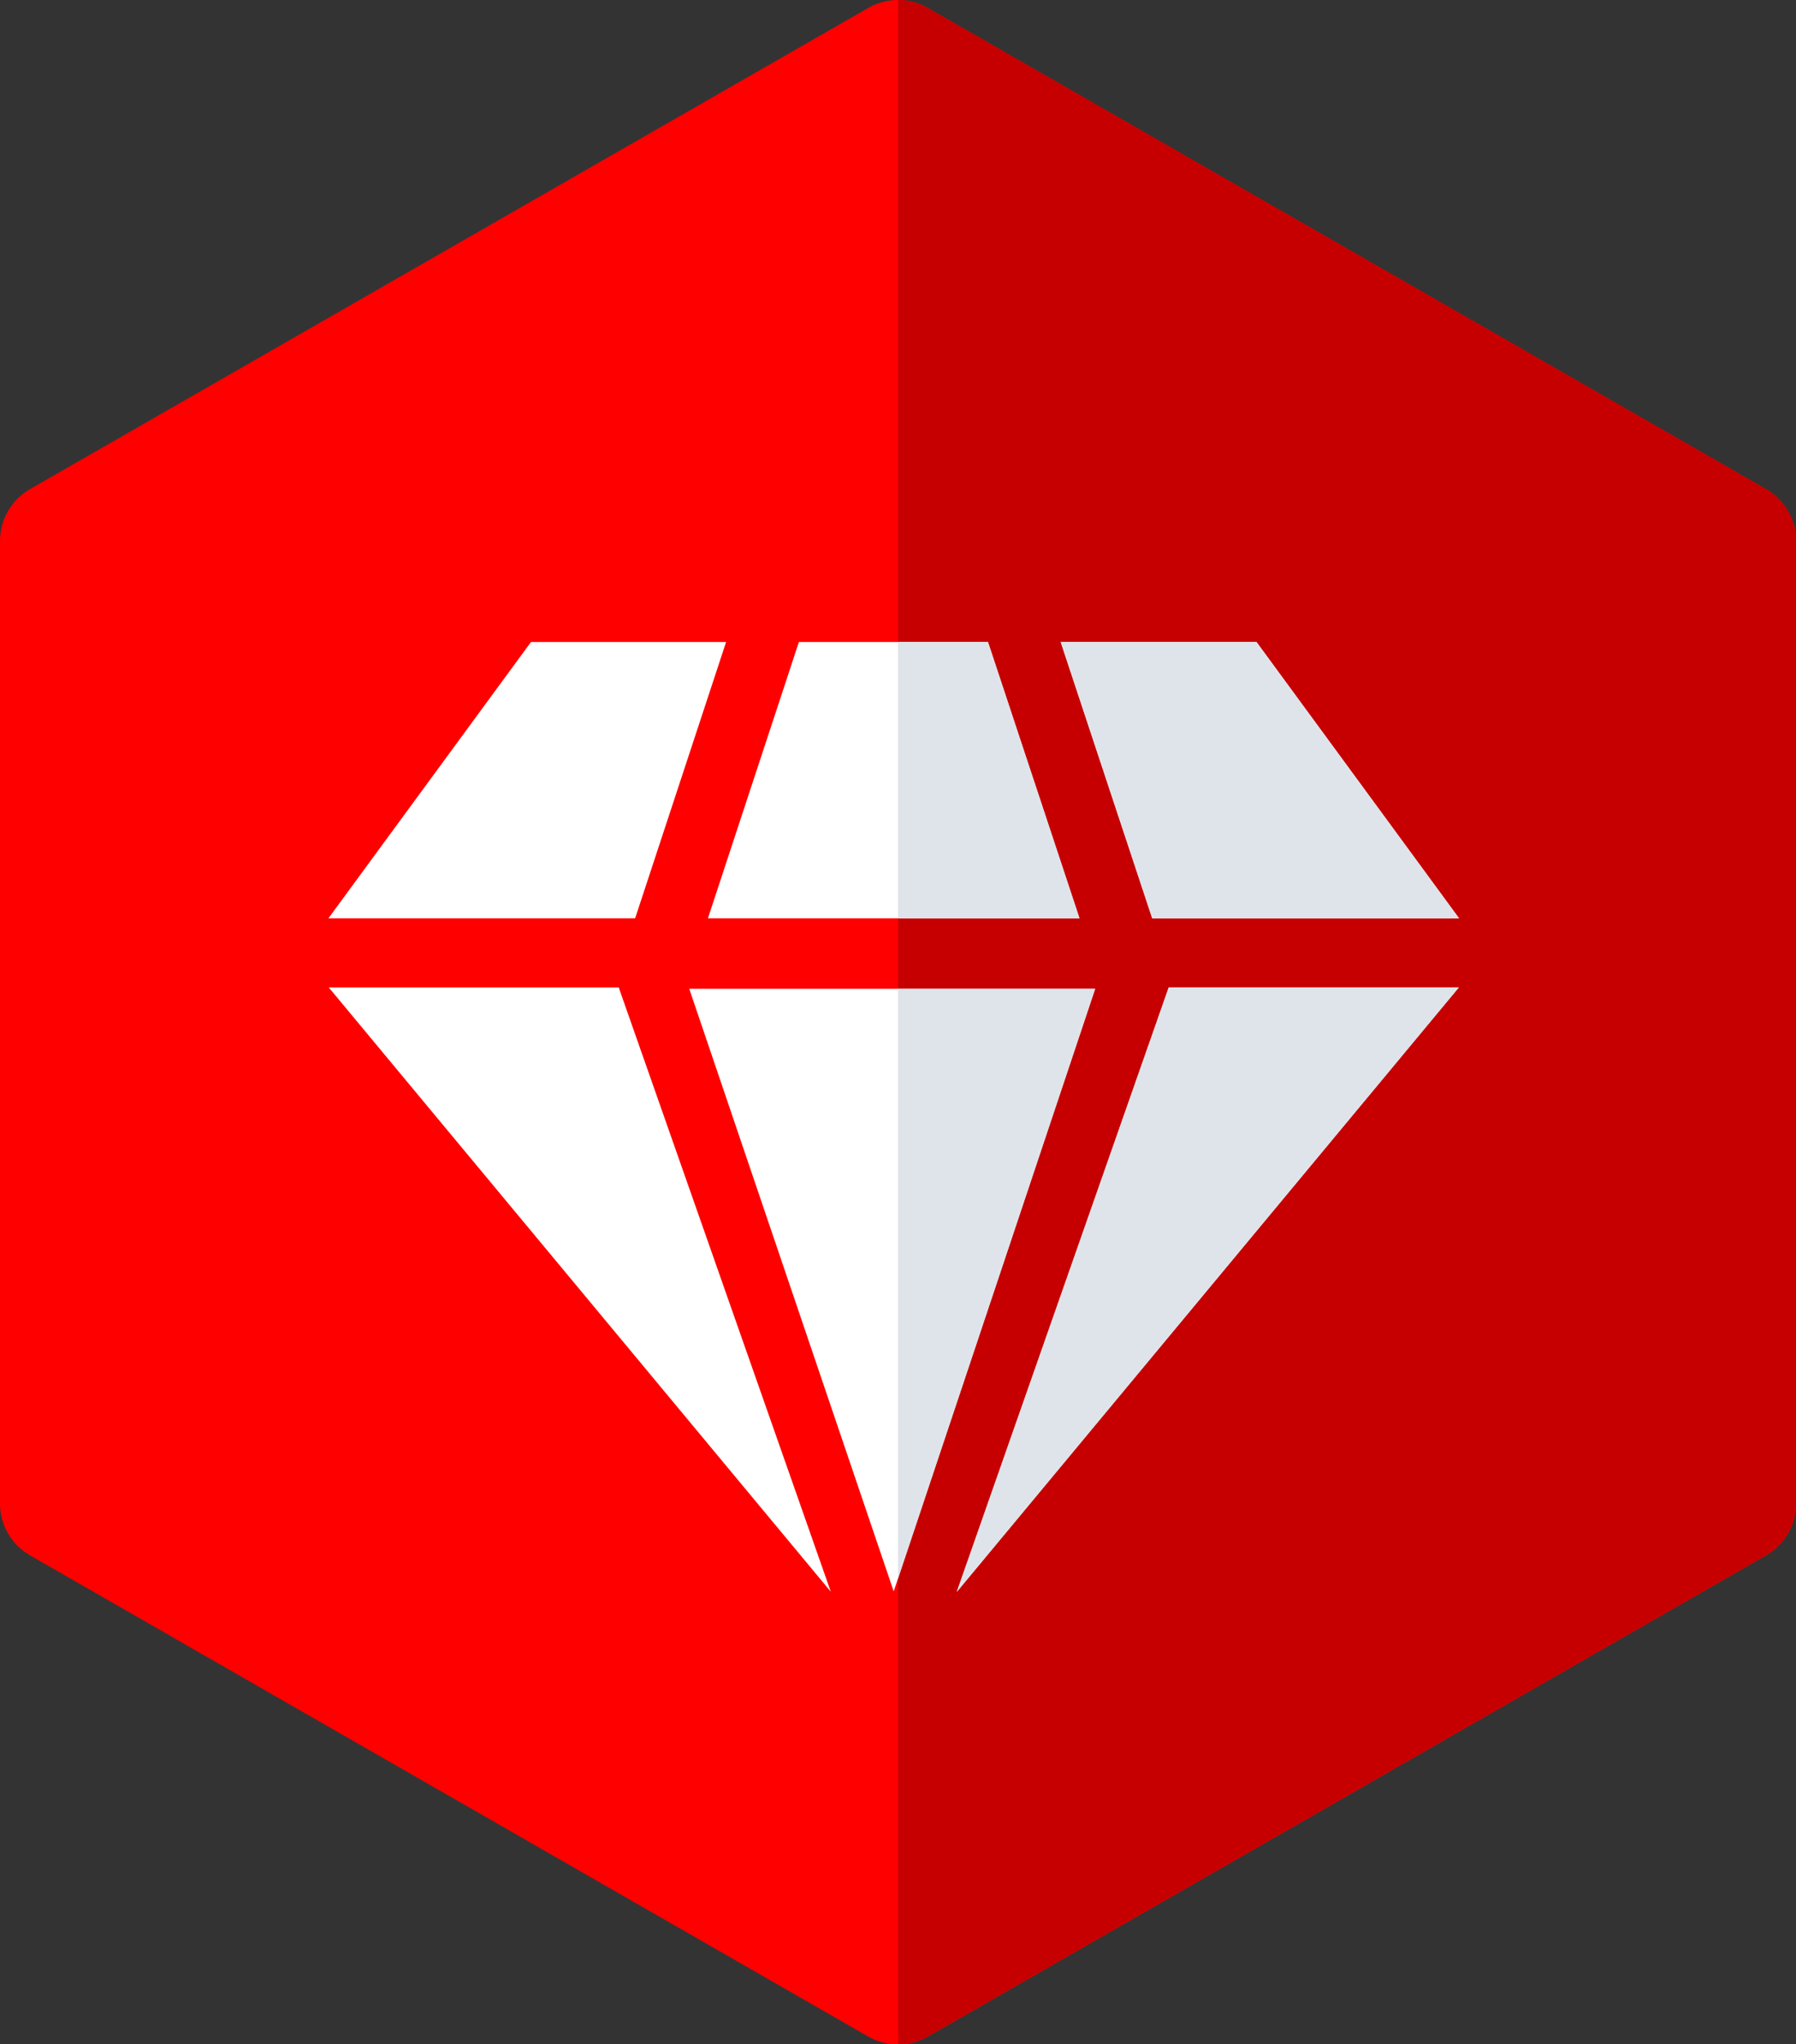 <svg xmlns="http://www.w3.org/2000/svg" xmlns:xlink="http://www.w3.org/1999/xlink" width="32.299" height="36.749" viewBox="0 0 32.299 36.749">
  <rect x="0" y="0" width="32.299" height="36.749" fill="#333333" stroke="none"/>
  <defs>
    <clipPath id="clip-path">
      <path id="Path_183" data-name="Path 183" d="M271.609,8.792,256.536.143A1.076,1.076,0,0,0,256,0V36.749a1.076,1.076,0,0,0,.536-.143l15.073-8.649a1.077,1.077,0,0,0,.541-.934V9.726A1.077,1.077,0,0,0,271.609,8.792Z" transform="translate(-256 0)" fill="#fc495c"/>
    </clipPath>
  </defs>
  <g id="upload" transform="translate(-31)">
    <path id="Path_177" data-name="Path 177" d="M62.758,8.792,47.685.143a1.077,1.077,0,0,0-1.072,0L31.541,8.792A1.077,1.077,0,0,0,31,9.726v17.3a1.077,1.077,0,0,0,.541.934l15.073,8.649a1.077,1.077,0,0,0,1.072,0l15.073-8.649a1.077,1.077,0,0,0,.541-.934V9.726A1.077,1.077,0,0,0,62.758,8.792Z" transform="translate(0 0)" fill="red"/>
    <path id="Path_178" data-name="Path 178" d="M271.609,8.792,256.536.143A1.076,1.076,0,0,0,256,0V36.749a1.076,1.076,0,0,0,.536-.143l15.073-8.649a1.077,1.077,0,0,0,.541-.934V9.726A1.077,1.077,0,0,0,271.609,8.792Z" transform="translate(-208.85 0)" fill="#c60000"/>
    <g id="diamond" transform="translate(36.906 11.541)">
      <path id="Path_48" data-name="Path 48" d="M171.517,13.244l-1.646-4.967h-3.4l-1.636,4.967Z" transform="translate(-158.01 -8.277)" fill="#fff"/>
      <path id="Path_49" data-name="Path 49" d="M3.643,8.277,0,13.244H5.516L7.152,8.277Z" transform="translate(0 -8.277)" fill="#fff"/>
      <path id="Path_50" data-name="Path 50" d="M325.309,13.244l-3.643-4.967h-3.521l1.646,4.967Z" transform="translate(-304.976 -8.277)" fill="#fff"/>
      <path id="Path_51" data-name="Path 51" d="M294.277,158.277l-3.812,10.866,9.029-10.866Z" transform="translate(-279.165 -152.068)" fill="#fff"/>
      <path id="Path_52" data-name="Path 52" d="M160.542,169.681l3.623-10.833h-7.3Z" transform="translate(-150.376 -152.615)" fill="#fff"/>
      <path id="Path_53" data-name="Path 53" d="M.154,158.277,9.183,169.14,5.369,158.277Z" transform="translate(-0.148 -152.068)" fill="#fff"/>
    </g>
    <g id="Mask_Group_1" data-name="Mask Group 1" transform="translate(47.15 0)" clip-path="url(#clip-path)">
      <g id="diamond-2" data-name="diamond" transform="translate(-10.243 11.541)">
        <path id="Path_48-2" data-name="Path 48" d="M171.517,13.244l-1.646-4.967h-3.4l-1.636,4.967Z" transform="translate(-158.01 -8.277)" fill="#dfe4ea"/>
        <path id="Path_49-2" data-name="Path 49" d="M3.643,8.277,0,13.244H5.516L7.152,8.277Z" transform="translate(0 -8.277)" fill="#dfe4ea"/>
        <path id="Path_50-2" data-name="Path 50" d="M325.309,13.244l-3.643-4.967h-3.521l1.646,4.967Z" transform="translate(-304.976 -8.277)" fill="#dfe4ea"/>
        <path id="Path_51-2" data-name="Path 51" d="M294.277,158.277l-3.812,10.866,9.029-10.866Z" transform="translate(-279.165 -152.068)" fill="#dfe4ea"/>
        <path id="Path_52-2" data-name="Path 52" d="M160.542,169.681l3.623-10.833h-7.3Z" transform="translate(-150.376 -152.615)" fill="#dfe4ea"/>
        <path id="Path_53-2" data-name="Path 53" d="M.154,158.277,9.183,169.14,5.369,158.277Z" transform="translate(-0.148 -152.068)" fill="#dfe4ea"/>
      </g>
    </g>
  </g>
</svg>
